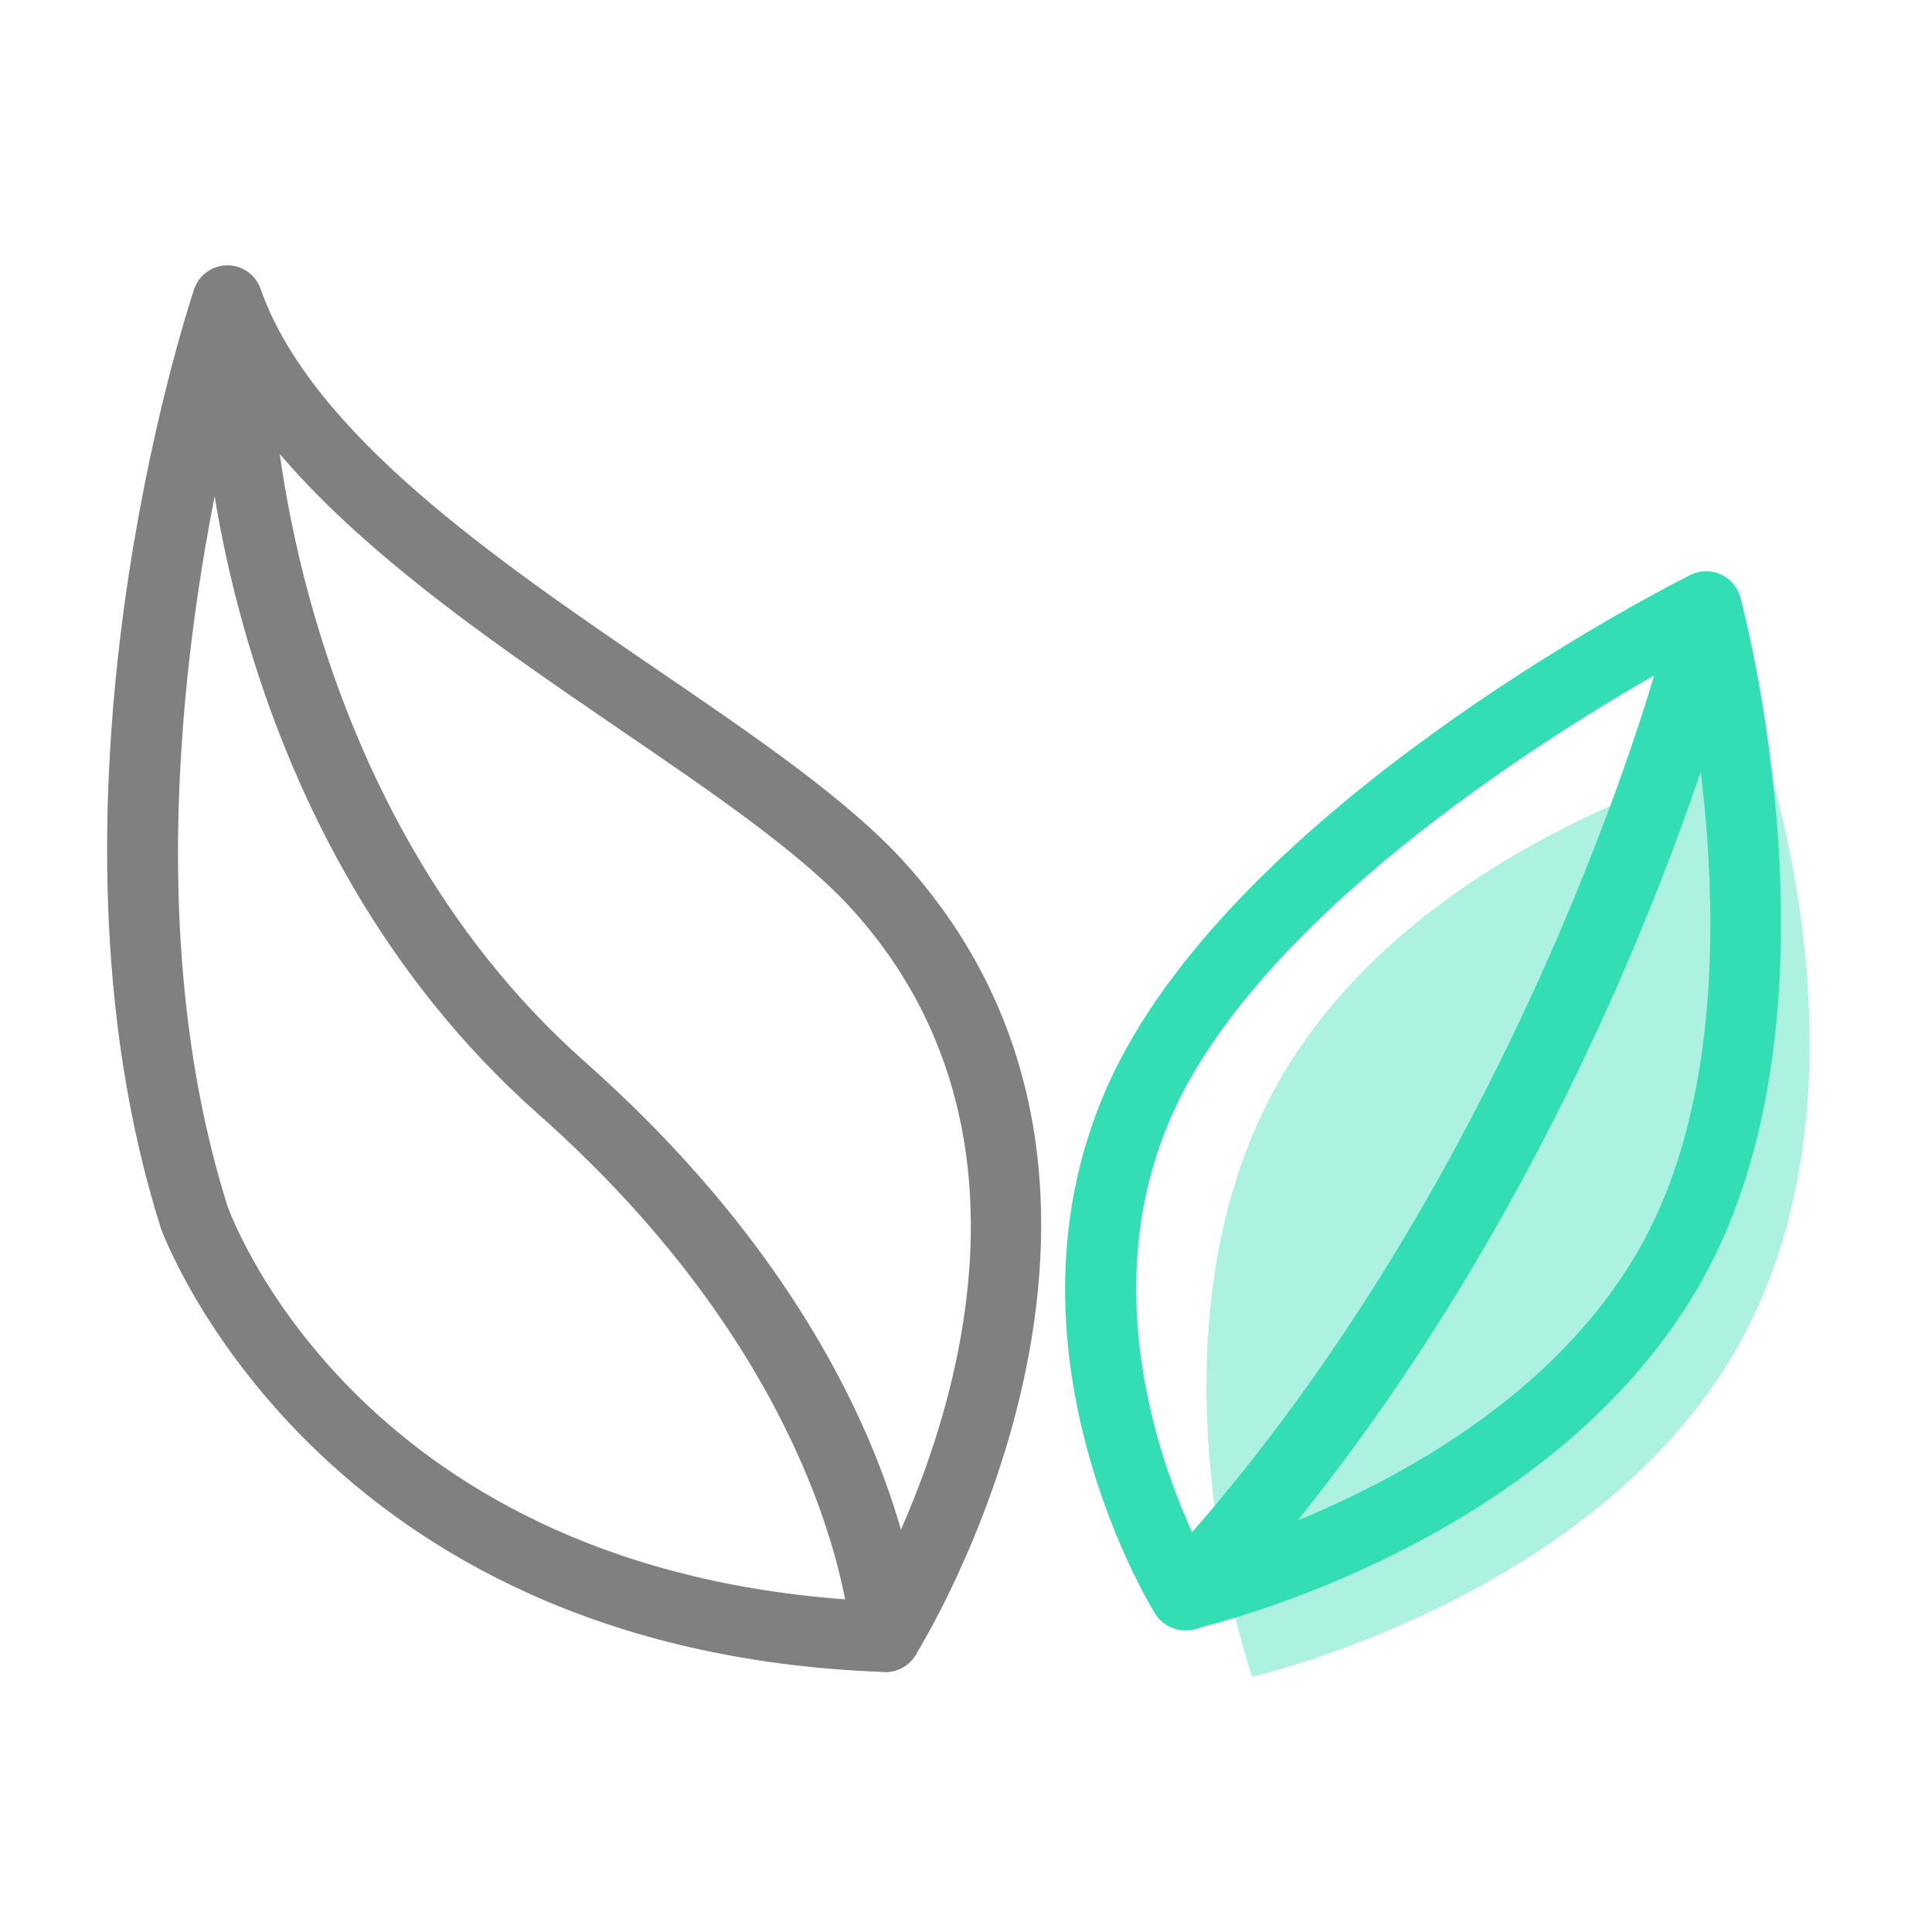 <?xml version="1.0" standalone="no"?><!DOCTYPE svg PUBLIC "-//W3C//DTD SVG 1.1//EN" "http://www.w3.org/Graphics/SVG/1.1/DTD/svg11.dtd"><svg class="icon" width="200px" height="200.00px" viewBox="0 0 1024 1024" version="1.1" xmlns="http://www.w3.org/2000/svg"><path d="M628.1 864.1c-6.4 0-12.4-3.3-15.9-8.9-3.9-6.3-94.5-156.1-15.3-299.4C673.7 417 887 309.2 896 304.7c5-2.5 10.9-2.6 16-0.3 5.1 2.3 8.9 6.7 10.4 12.2 2.4 8.9 58.1 220.5-19.6 360.8-78 141-262.8 184.4-270.7 186.2-1.2 0.4-2.6 0.5-4 0.5z m263.6-514.6C836.4 380.1 687.3 469.7 629.6 574c-56.9 102.9-10.4 213.7 7.8 249.7 42.5-12.5 174.4-58.6 232.8-164.2 56.4-101.9 33.3-252.8 21.5-310z" fill="#33DEB4" /><path d="M663.7 888.7s-62.2-177.7 12.7-313 258.5-177 258.5-177 62.2 177.7-12.7 313-258.5 177-258.5 177z" fill="#33DEB4" opacity=".4" /><path d="M628.9 864.1c-4.7 0-9.5-1.7-13.3-5.2-7.9-7.3-8.4-19.6-1-27.6 189.1-204.4 263.6-478.2 264.3-480.9 2.8-10.4 13.6-16.3 23.8-13.8 10.4 2.8 16.6 13.5 13.8 23.8-3.1 11.6-77.6 285.7-273.4 497.3-3.7 4.3-8.9 6.4-14.2 6.4z" fill="#33DEB4" /><path d="M469.4 886.2h-0.7C167 875.3 86.1 653.3 85.3 651.1c-71.7-226.3 13.9-486.8 17.6-497.8 2.5-7.5 9.6-12.6 17.5-12.7h0.1c7.9 0 15 5 17.6 12.5 27 76.7 124.5 143.3 210.6 202.1 52.2 35.6 101.5 69.3 131.4 102.6 157.7 175.8 6.5 417.4 4.9 419.8-3.3 5.3-9.3 8.6-15.6 8.6zM125.5 210.4c-20.9 83.7-55.6 268.5-4.9 428.9 2.7 7.5 72.1 194.5 338.3 209.1 24-43.1 115.9-229.2-6.6-365.7-26.9-30-74.4-62.4-124.7-96.7-74.7-51.1-157.8-107.8-202.1-175.6z" fill="#808080" /><path d="M469.4 886.1c-10 0-18.2-7.9-18.6-18-0.1-1.3-7.2-137.3-165.5-277.6C117 441.4 107.9 217.2 107.6 207.7c-0.3-10.3 7.7-18.9 18-19.2 10.3-1.9 18.9 7.7 19.2 18 0.1 2.2 9.1 217.9 165.1 356.2C481.2 714.4 487.8 860.8 488 867c0.3 10.2-7.7 18.8-18 19.2-0.2-0.1-0.4-0.1-0.6-0.1z" fill="#808080" /></svg>